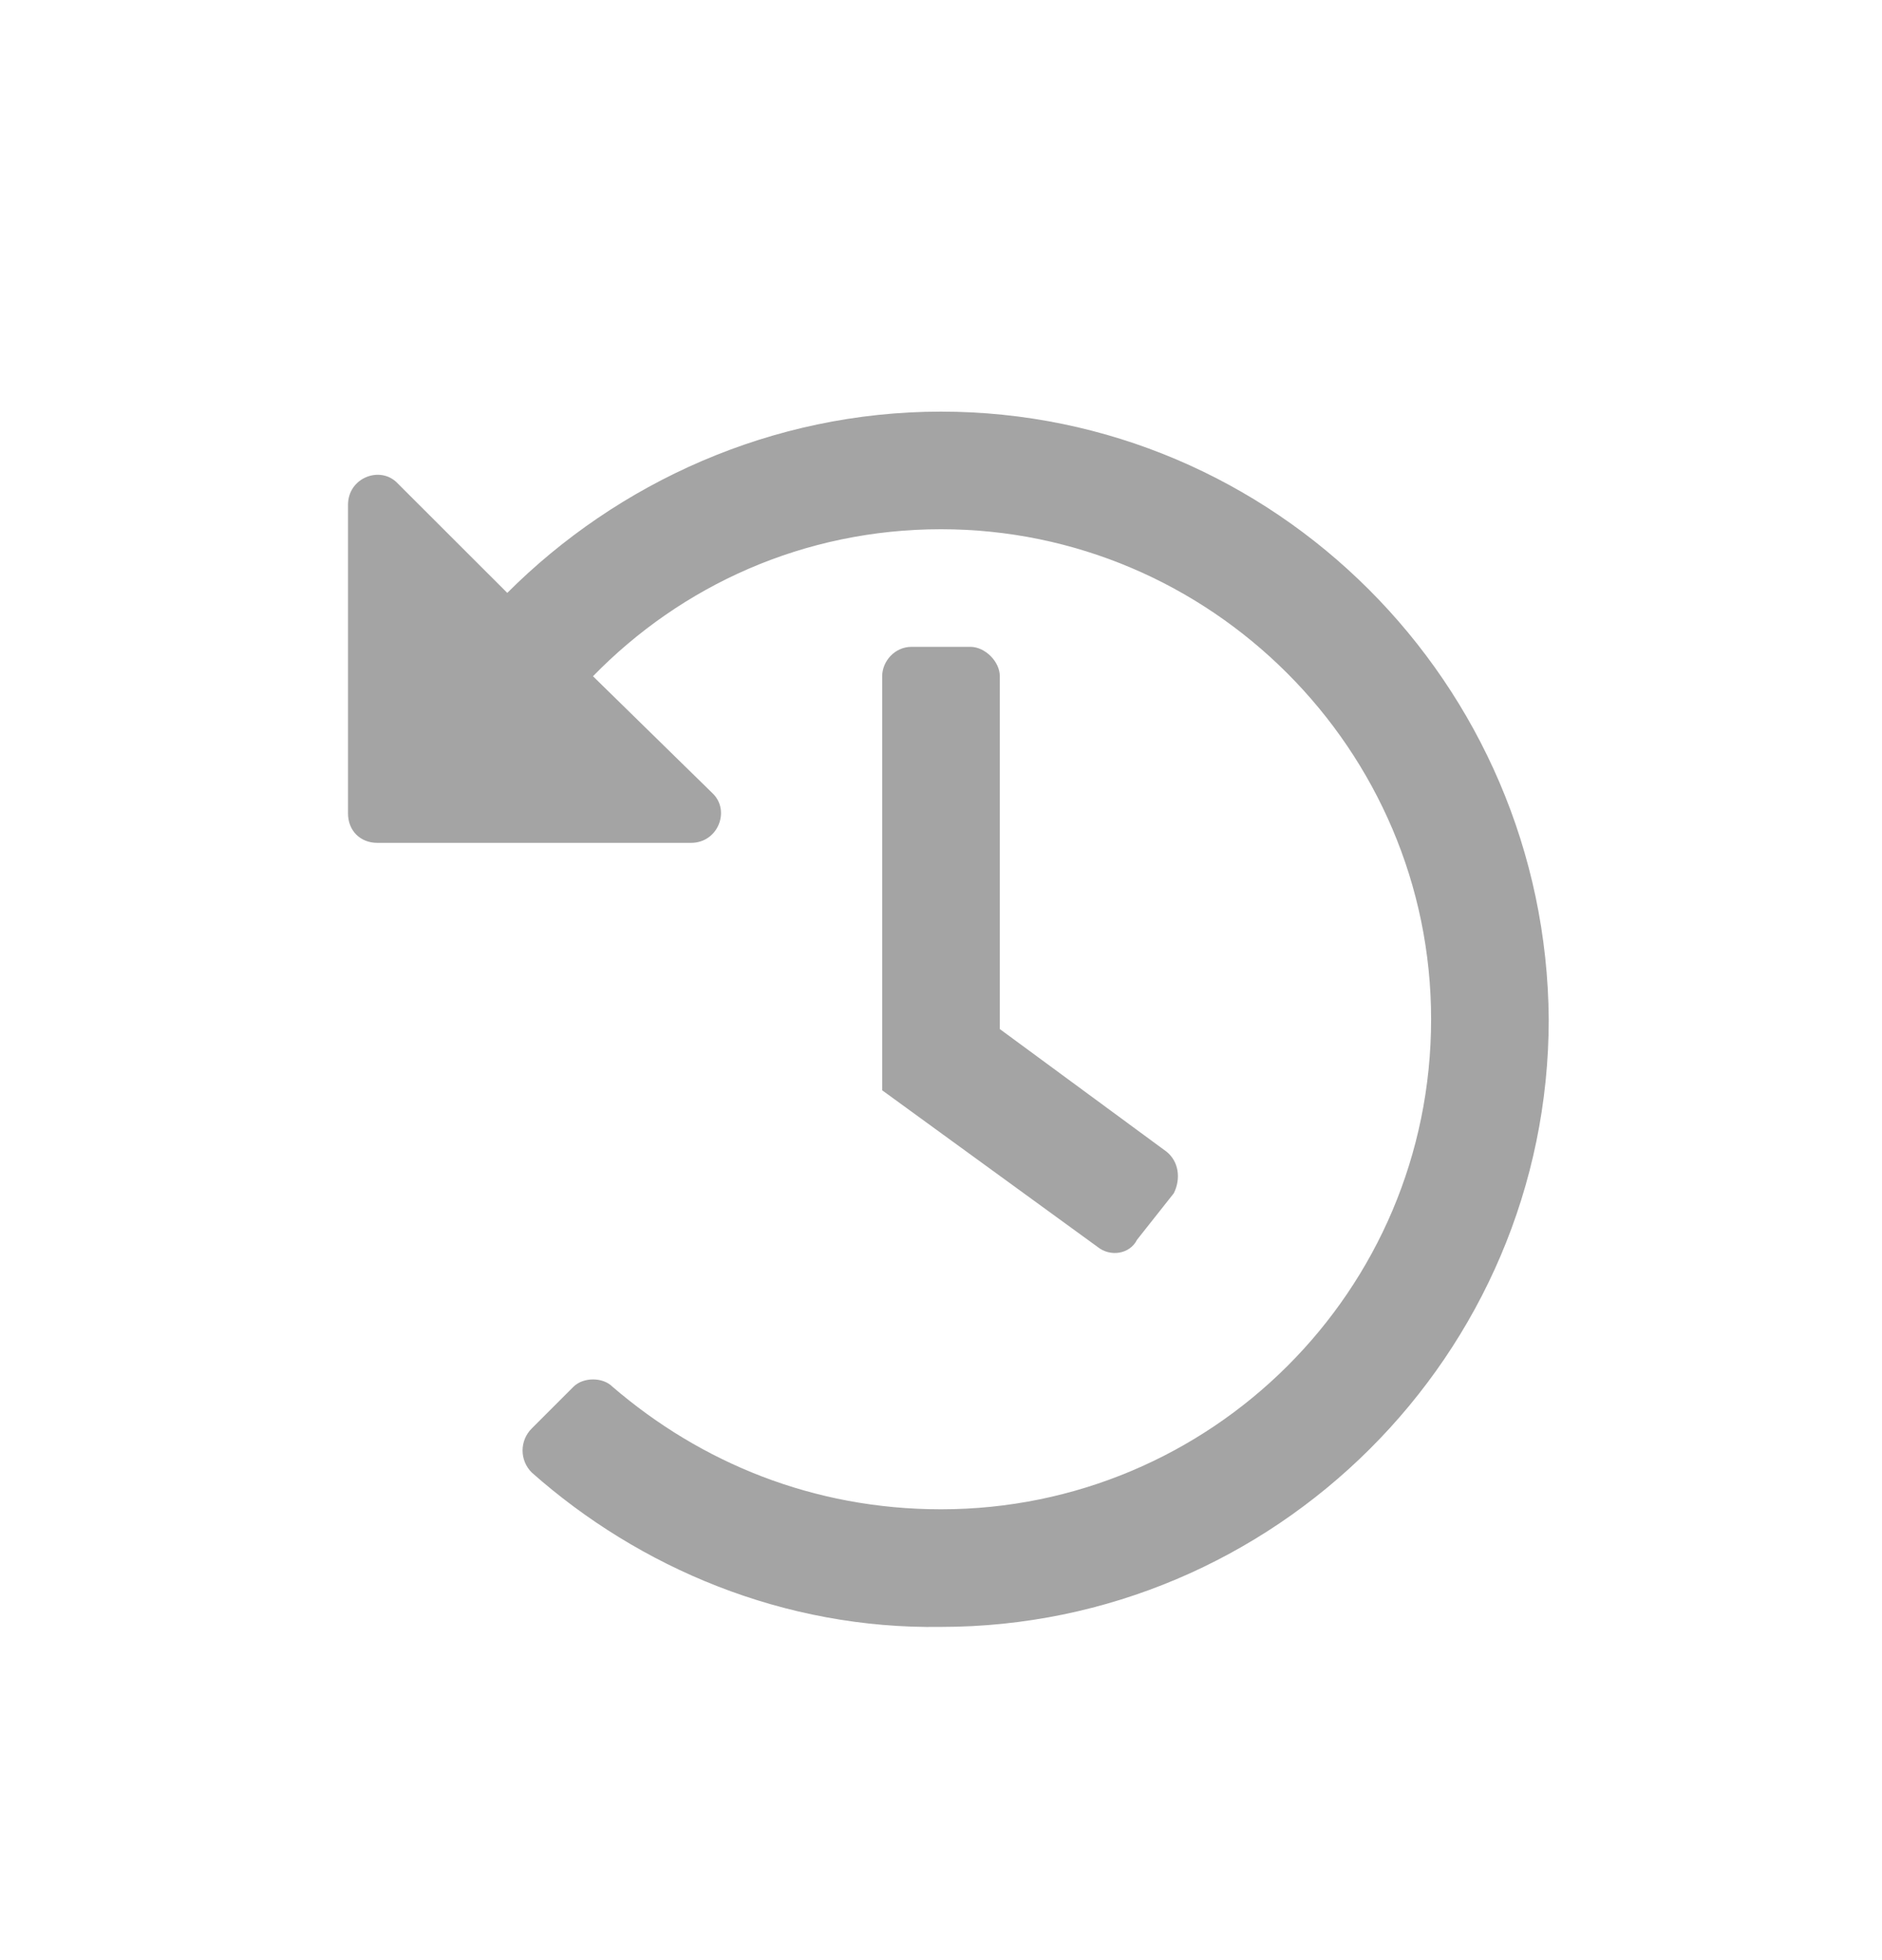 <svg width="24" height="25" viewBox="0 0 24 25" fill="none" xmlns="http://www.w3.org/2000/svg">
<path d="M19.75 13C19.719 8.719 16.25 5.25 12 5.25C9.844 5.25 7.875 6.156 6.469 7.562L5.062 6.156C4.844 5.938 4.438 6.094 4.438 6.438V10.375C4.438 10.594 4.594 10.75 4.812 10.75H8.812C9.156 10.75 9.312 10.344 9.094 10.125L7.562 8.625C8.688 7.469 10.25 6.75 12 6.75C15.438 6.75 18.25 9.562 18.25 13C18.25 16.469 15.438 19.25 12 19.25C10.375 19.25 8.938 18.656 7.812 17.688C7.688 17.562 7.438 17.562 7.312 17.688L6.781 18.219C6.625 18.375 6.625 18.625 6.781 18.781C8.156 20 10 20.781 12 20.75C16.25 20.75 19.75 17.281 19.75 13ZM14.5 15.812L14.969 15.219C15.062 15.031 15.031 14.812 14.875 14.688L12.75 13.125V8.625C12.75 8.438 12.562 8.25 12.375 8.25H11.625C11.406 8.25 11.25 8.438 11.25 8.625V13.906L14 15.906C14.156 16.031 14.406 16 14.5 15.812Z" fill="#A4A4A4"/>
</svg>
